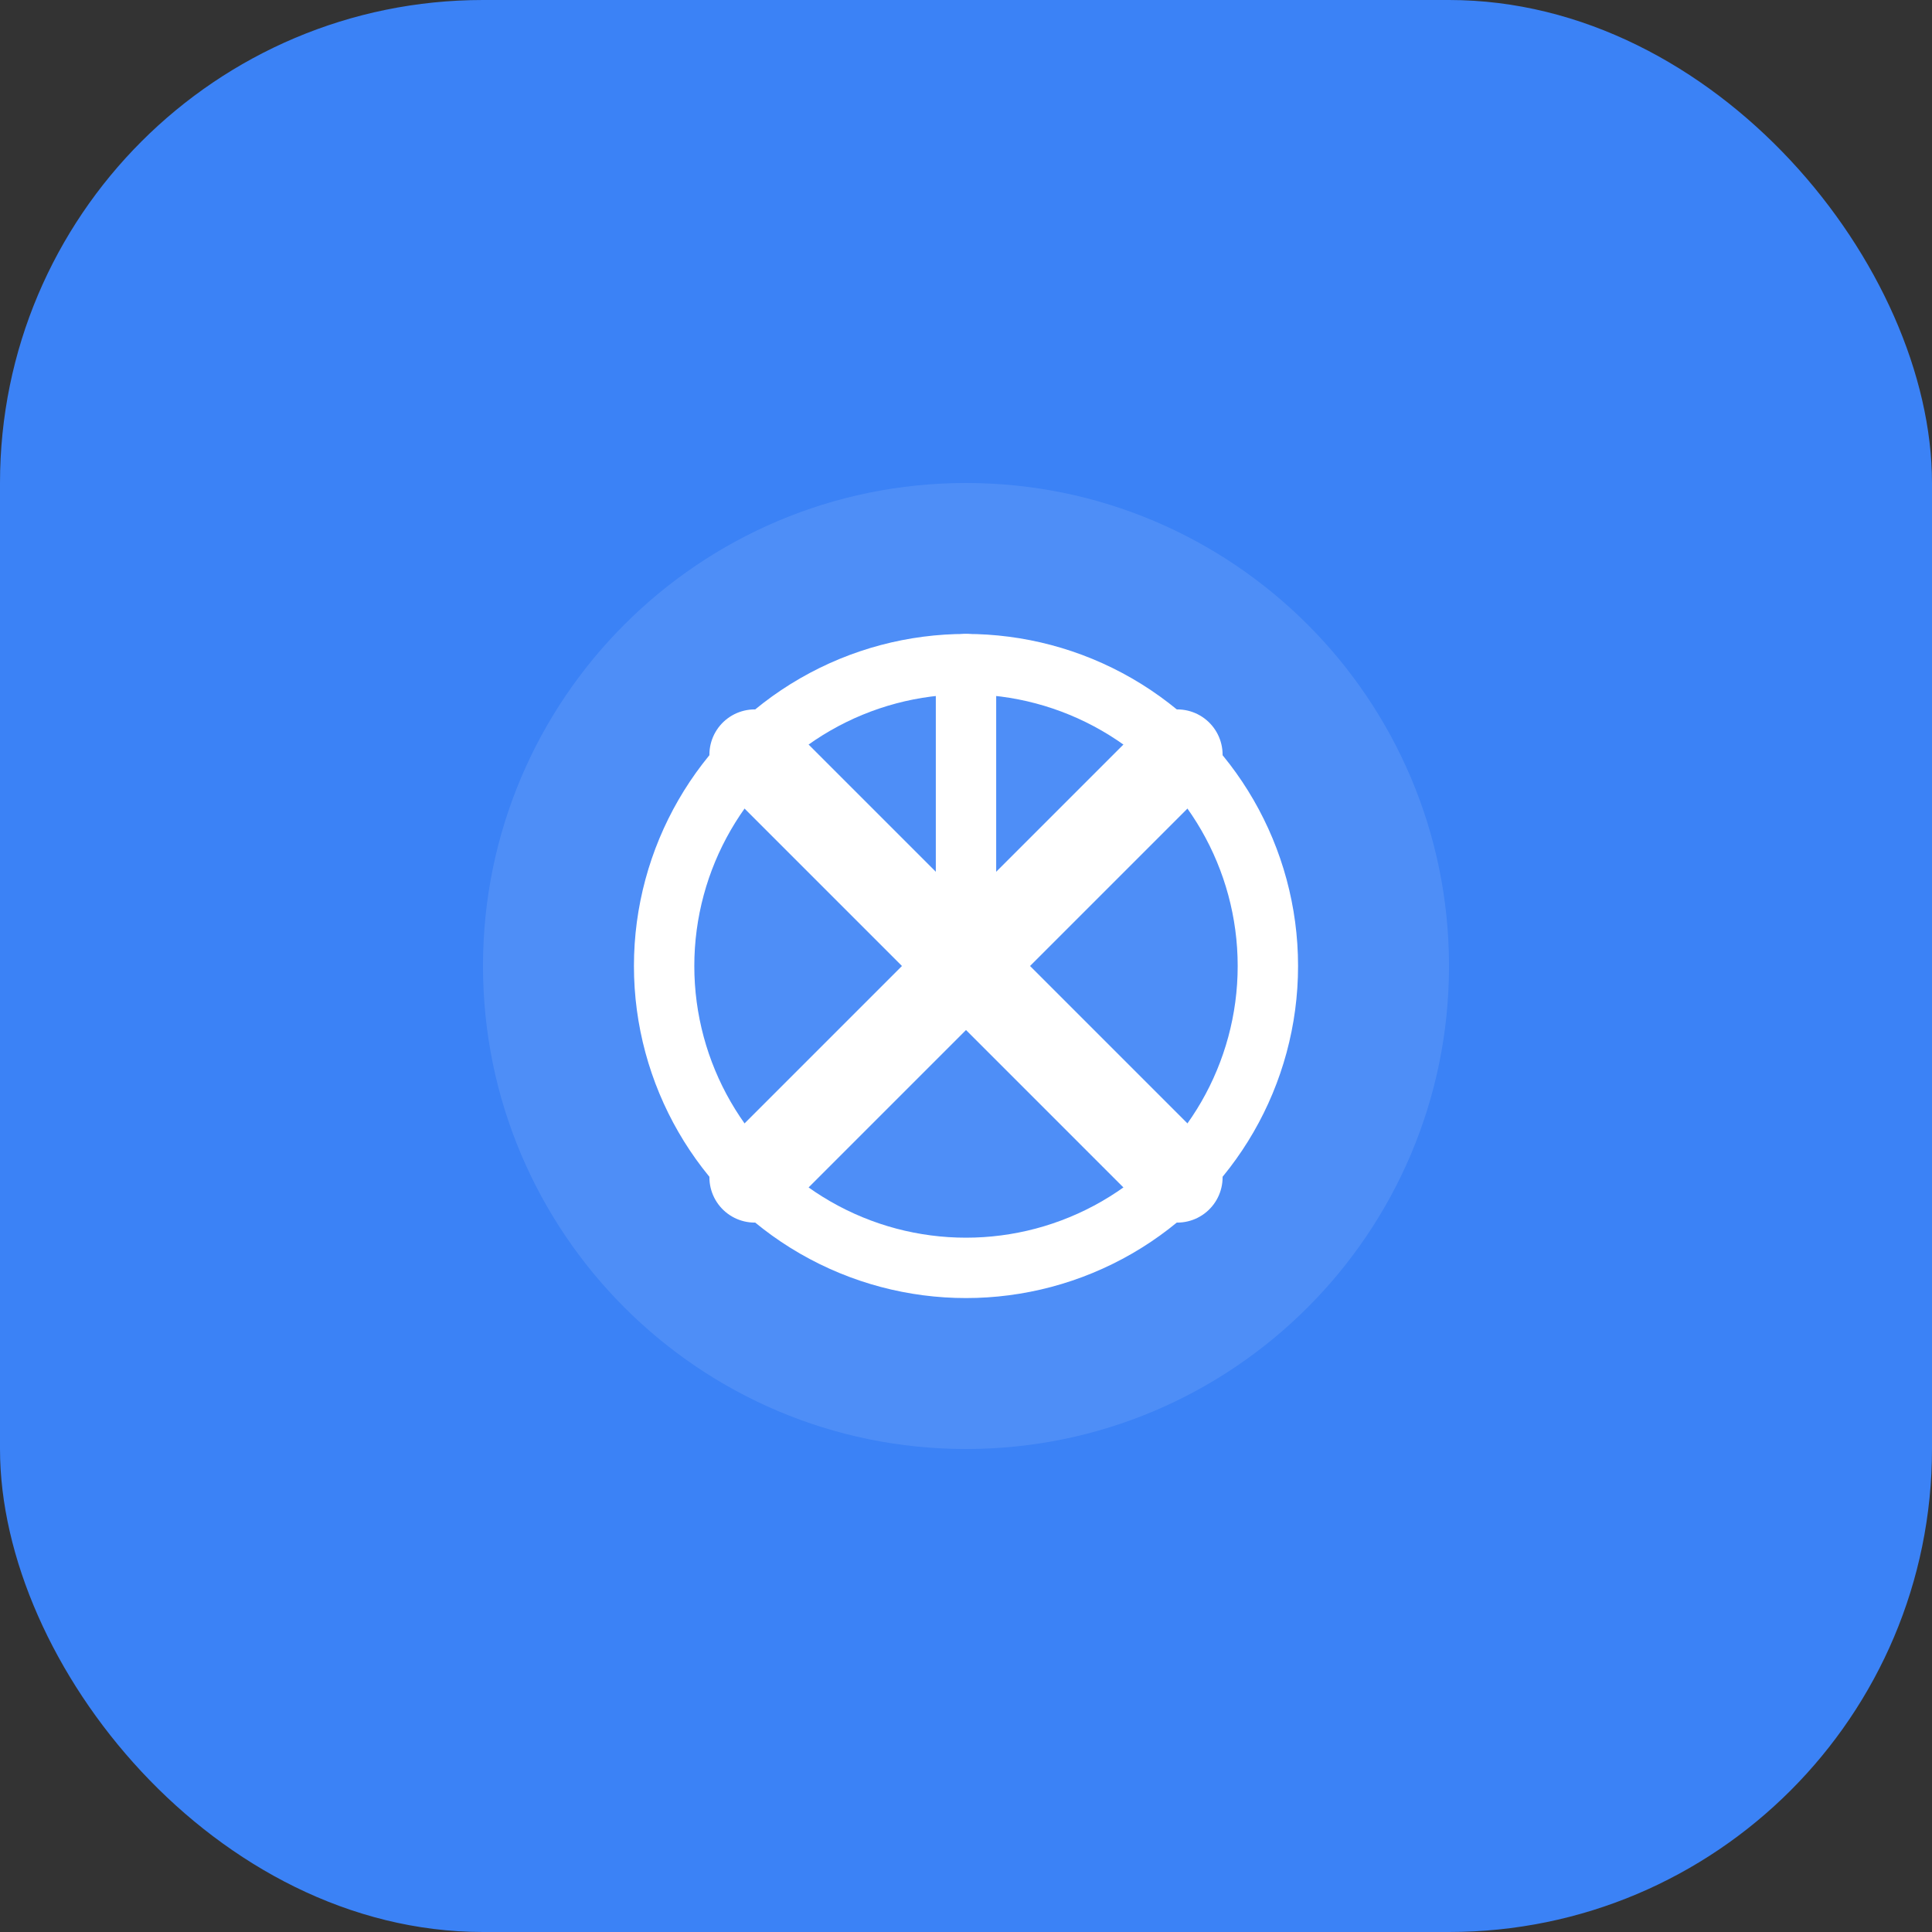 <svg width="512" height="512" viewBox="0 0 512 512" fill="none" xmlns="http://www.w3.org/2000/svg">
  <rect x="0" y="0" width="512" height="512" fill="#333333" stroke="none"/>
  <rect width="512" height="512" rx="128" fill="#3B82F6"/>
  <path d="M128 256C128 185.307 185.307 128 256 128C326.693 128 384 185.307 384 256C384 326.693 326.693 384 256 384C185.307 384 128 326.693 128 256Z" fill="white" fill-opacity="0.1"/>
  <path d="M200 200L312 312M312 200L200 312" stroke="white" stroke-width="24" stroke-linecap="round" stroke-linejoin="round"/>
  <circle cx="256" cy="256" r="80" stroke="white" stroke-width="16" fill="none"/>
  <path d="M256 176V256L304 304" stroke="white" stroke-width="16" stroke-linecap="round" stroke-linejoin="round"/>
</svg> 